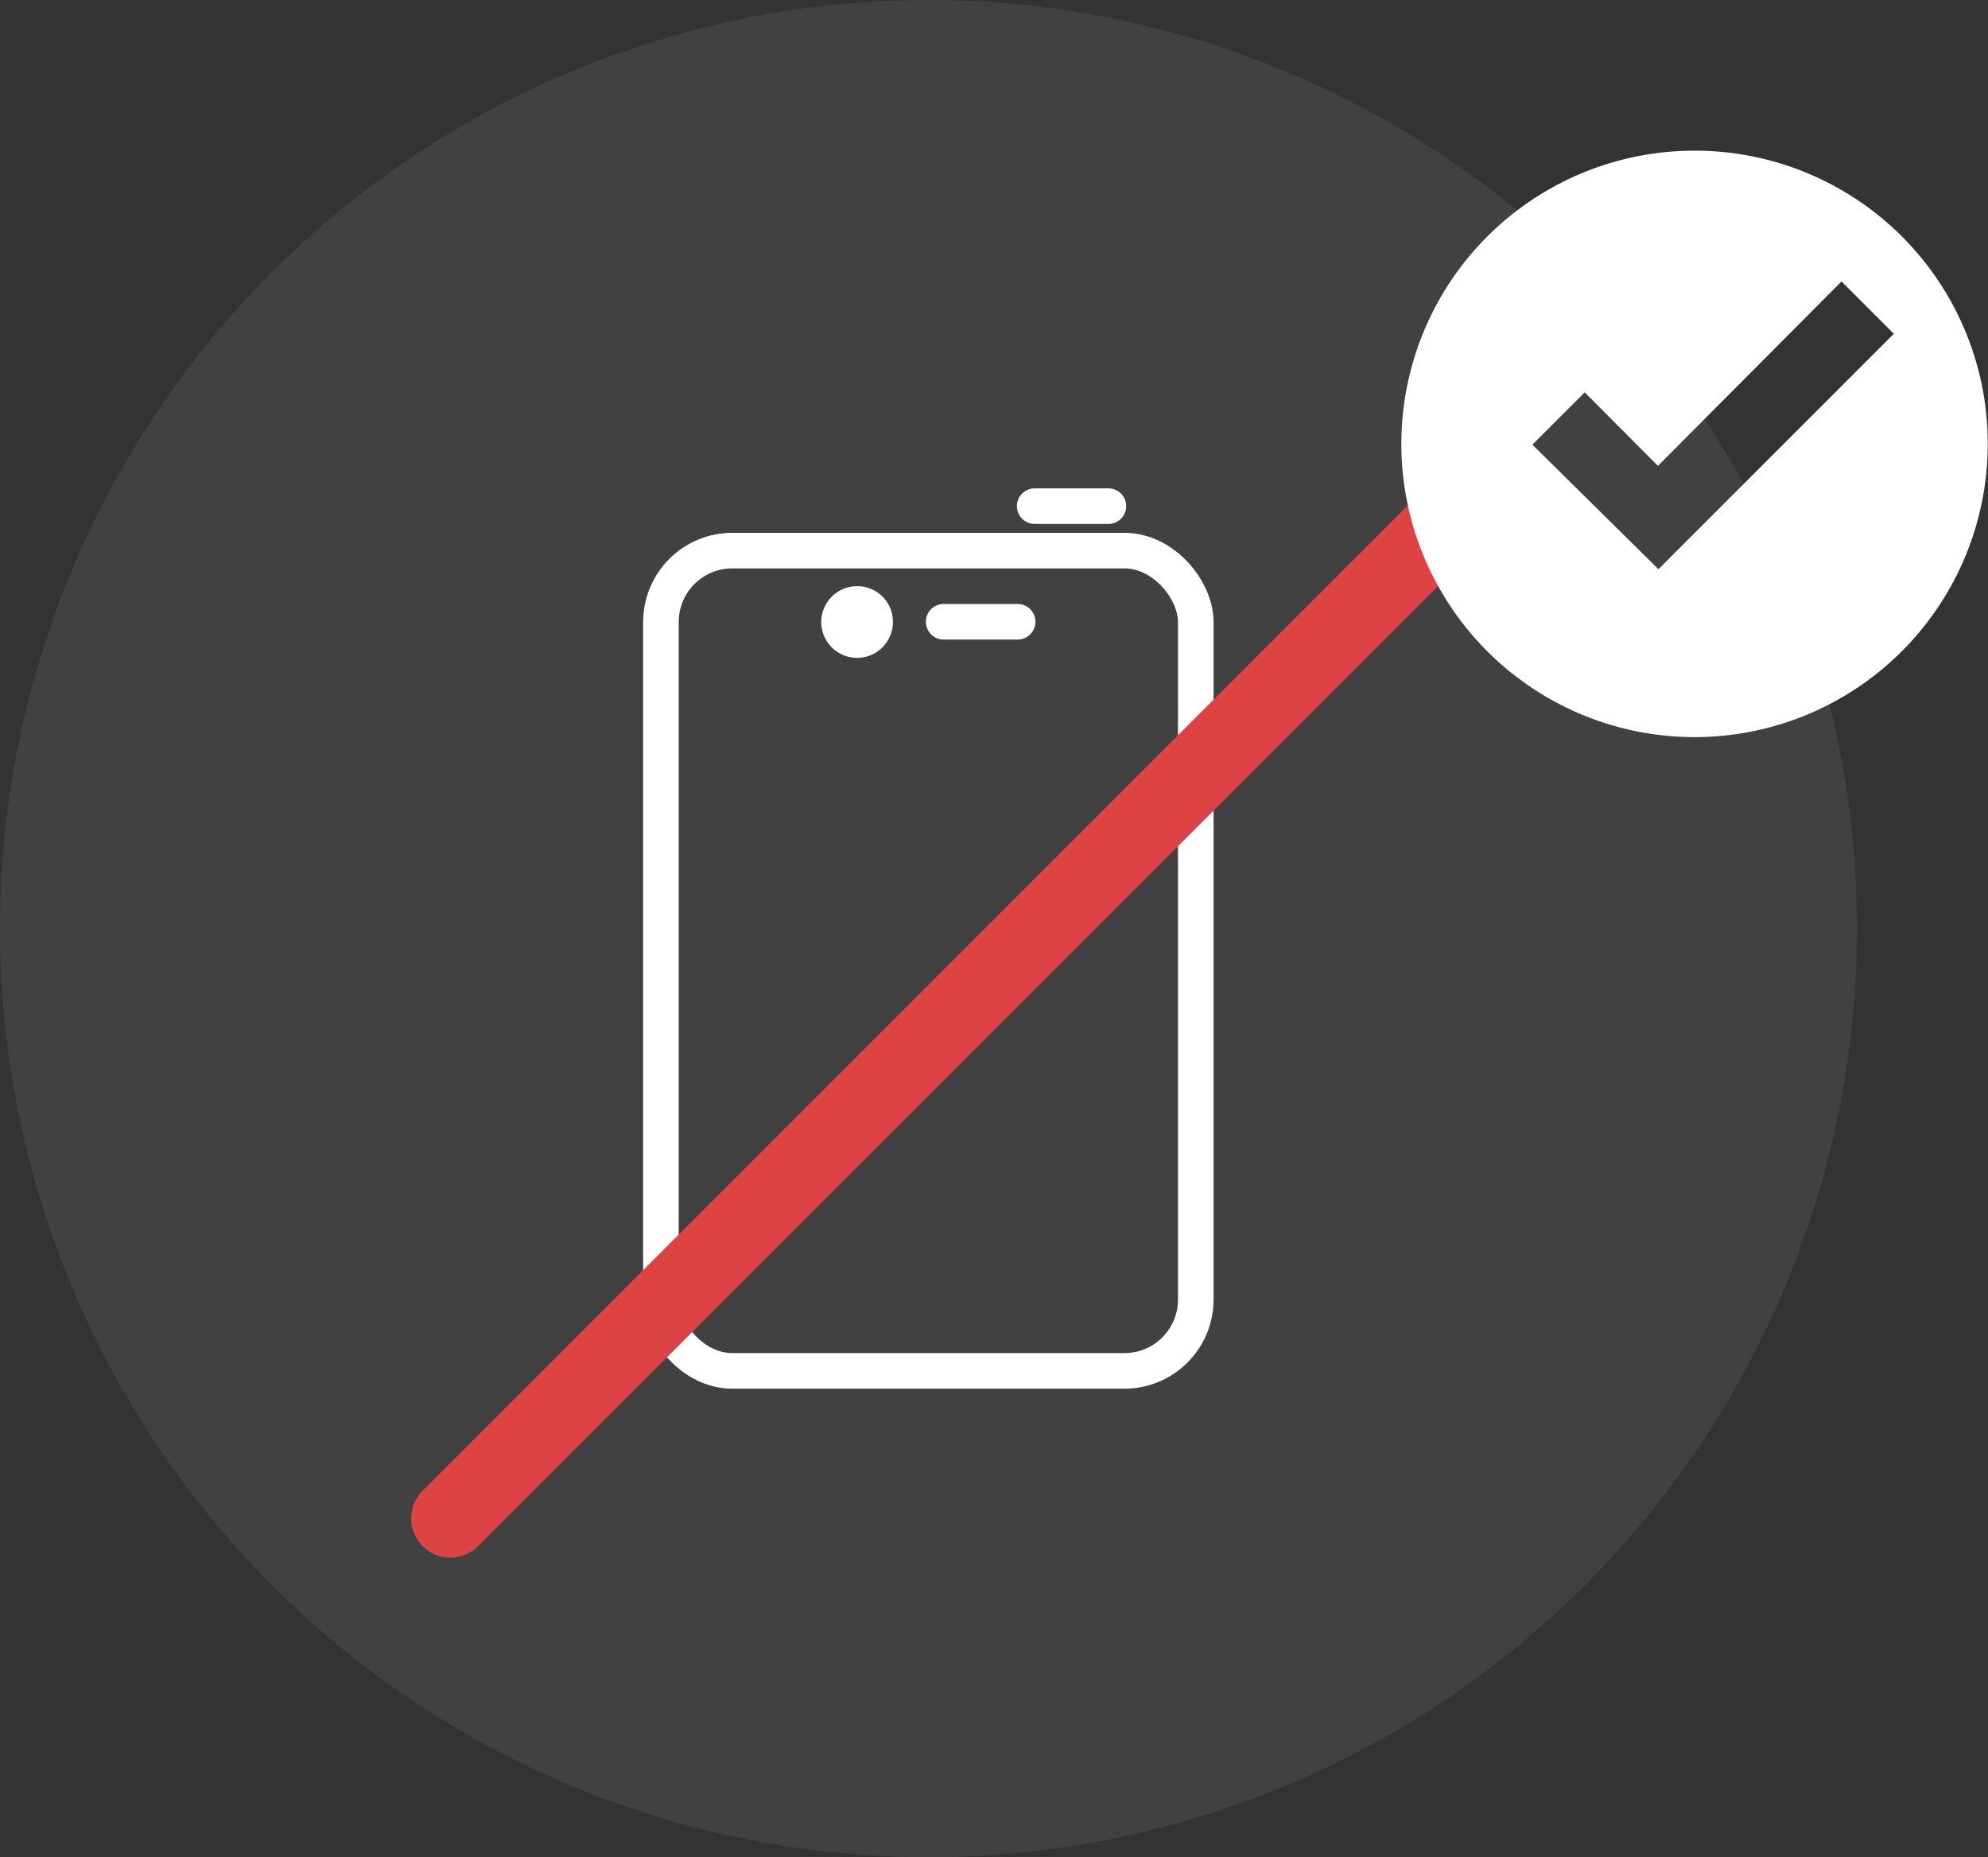 <svg xmlns="http://www.w3.org/2000/svg" viewBox="0 0 76.01 71"><rect x="0" y="0" width="76.01" height="71" fill="#333333" stroke="none"/><defs><style>.cls-1{fill:#414142;}.cls-2,.cls-4{fill:none;stroke-linecap:round;}.cls-2{stroke:#fff;stroke-miterlimit:10;stroke-width:1.36px;}.cls-3{fill:#fff;}.cls-4{stroke:#de4344;stroke-linejoin:round;stroke-width:3px;}</style></defs><title>IC-RS-B</title><g id="Layer_2" data-name="Layer 2"><g id="NSD_-_Product_-_Routine_Success" data-name="NSD - Product - Routine Success"><circle class="cls-1" cx="35.5" cy="35.5" r="35.5"/><rect class="cls-2" x="25.27" y="21.05" width="20.45" height="31.36" rx="2.73"/><path class="cls-3" d="M32.77,22.41a1.37,1.37,0,1,0,1.37,1.36,1.36,1.36,0,0,0-1.37-1.36Z"/><line class="cls-2" x1="36.08" y1="23.77" x2="38.91" y2="23.77"/><line class="cls-2" x1="39.56" y1="19.35" x2="42.38" y2="19.35"/><line class="cls-4" x1="57.06" y1="18.21" x2="17.22" y2="58.05"/><path class="cls-3" d="M64.81,5.76A11.21,11.21,0,1,0,76,17,11.2,11.2,0,0,0,64.81,5.76Zm5.6,5,2,2-9,9L58.59,17l2-2,2.8,2.81Z"/></g></g></svg>